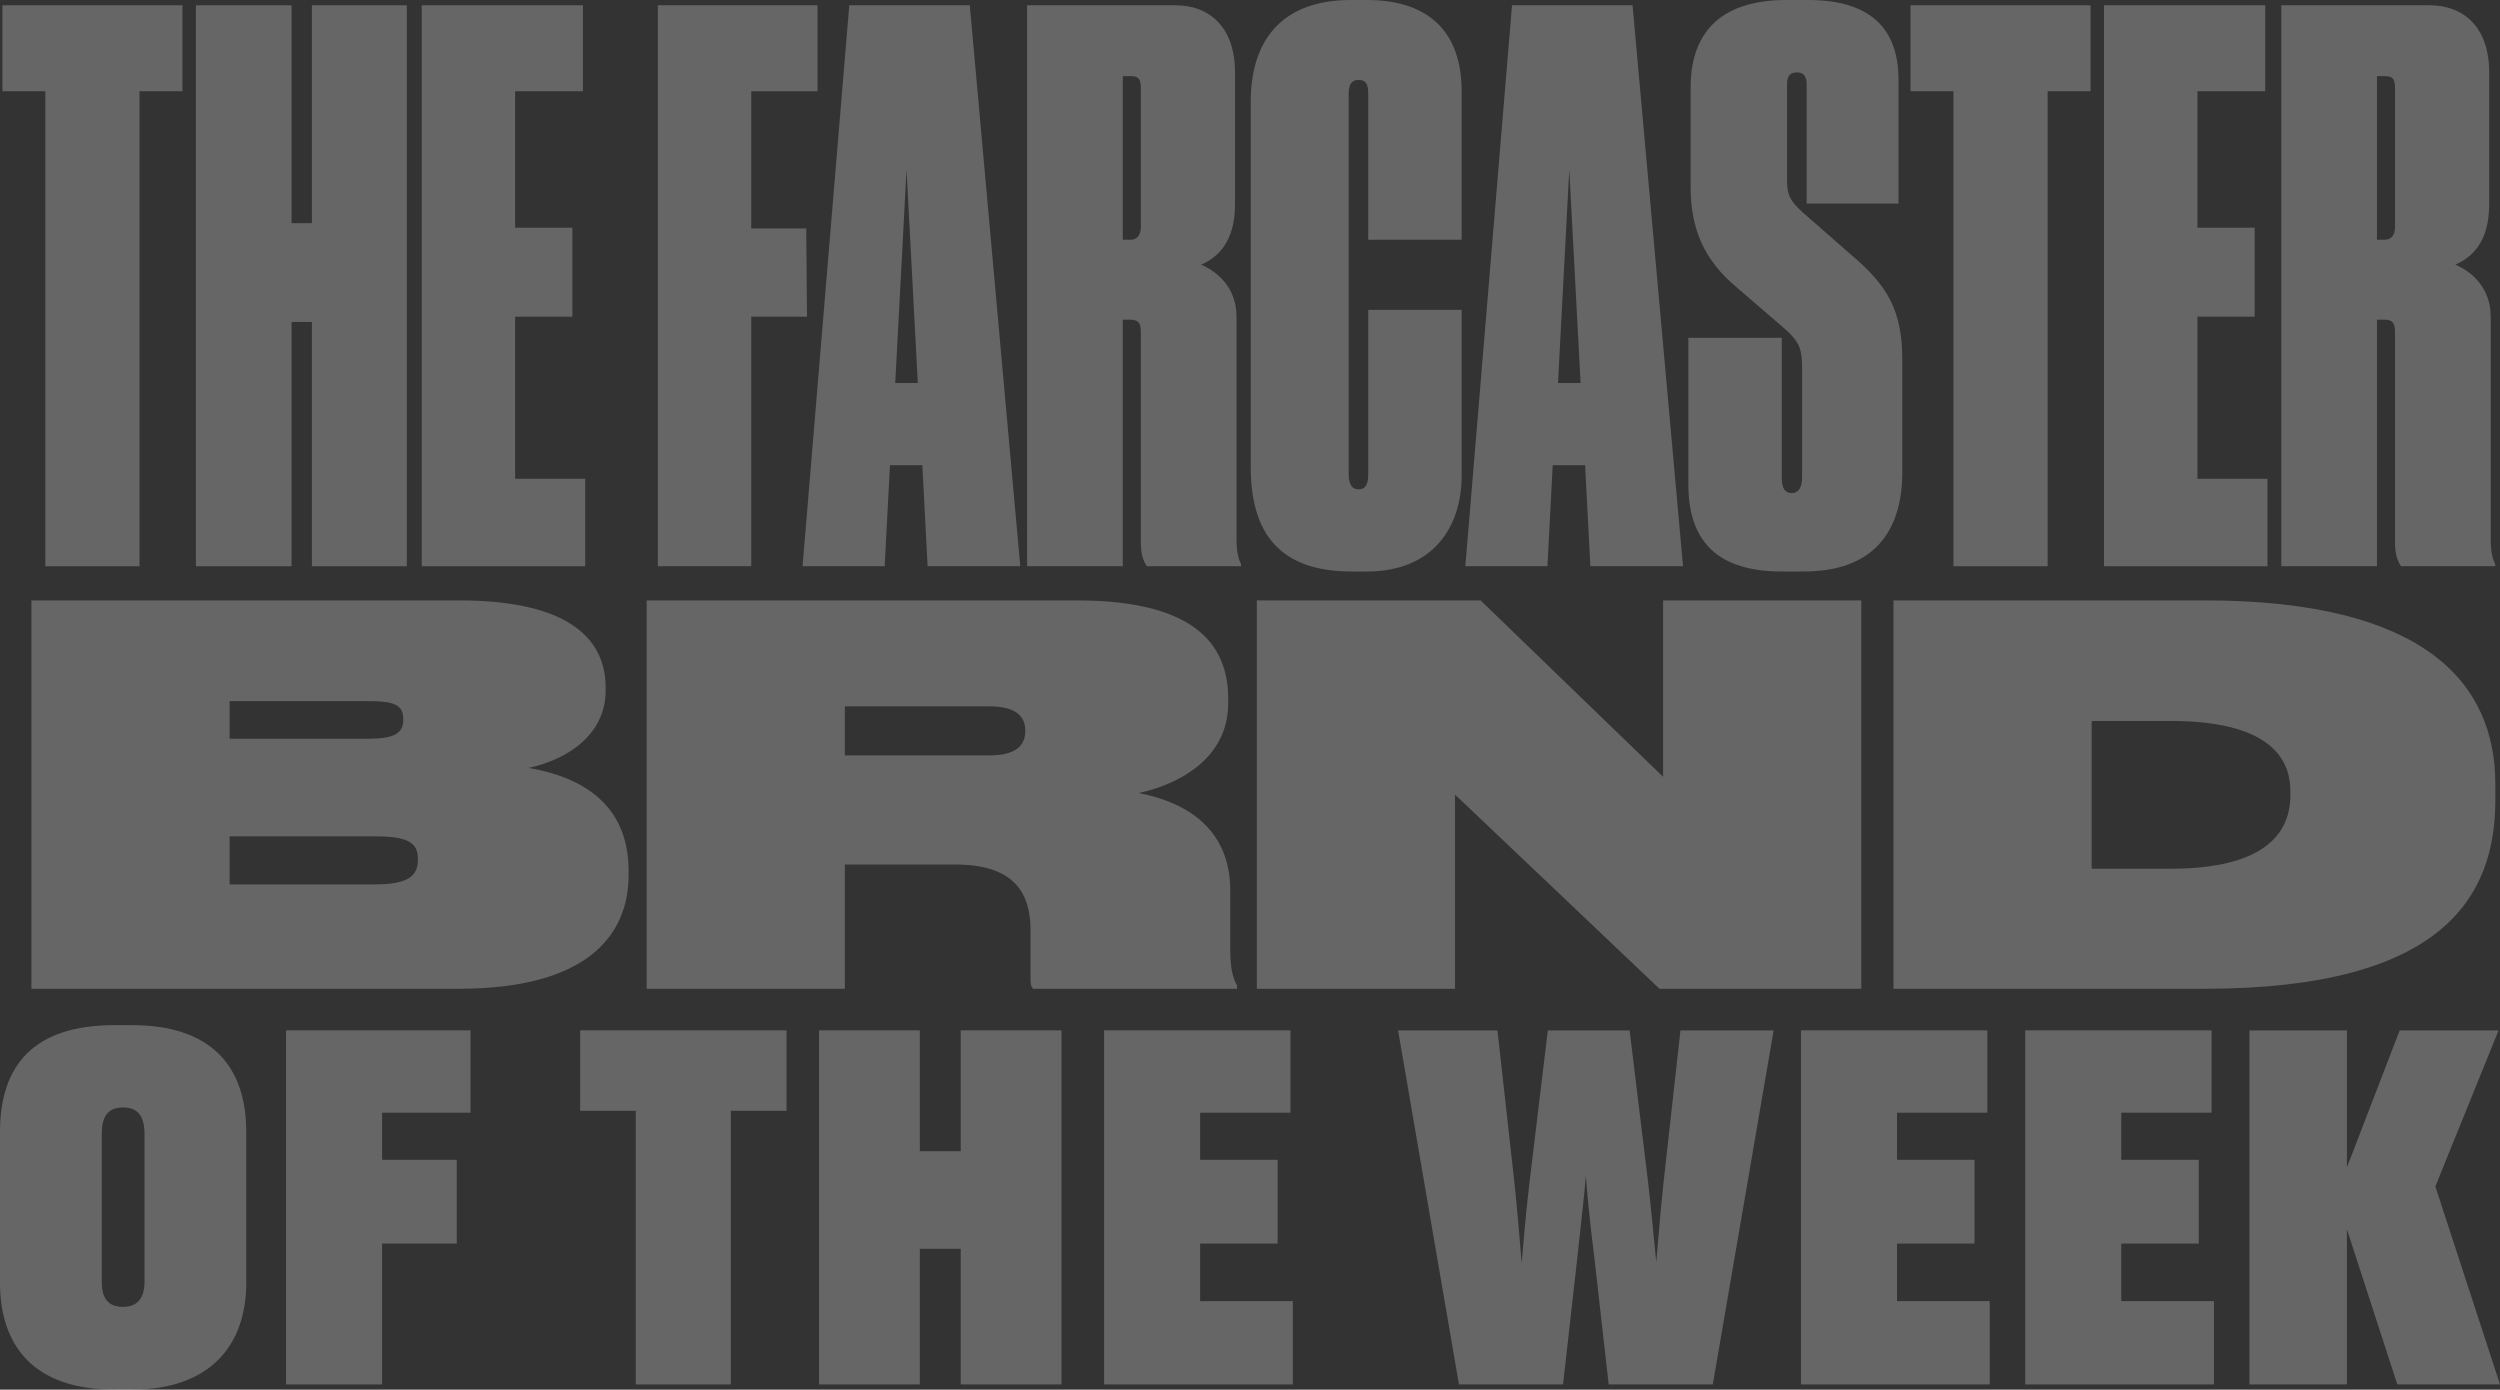 <svg width="367" height="204" viewBox="0 0 367 204" fill="none" xmlns="http://www.w3.org/2000/svg">
<rect x="0" y="0" width="367" height="204" fill="#333333" stroke="none"/>
<path d="M6.656 83.122V13.393H0.354V0.775H26.781V13.393H20.478V83.122H6.656Z" fill="white" fill-opacity="0.25"/>
<path d="M28.759 83.122V0.775H42.802V32.762H45.787V0.775H59.72V83.122H45.787V47.261H42.802V83.122H28.759Z" fill="white" fill-opacity="0.25"/>
<path d="M61.91 0.775H85.573V13.393H75.621V33.426H84.025V46.486H75.621V70.283H85.905V83.122H61.91V0.775Z" fill="white" fill-opacity="0.25"/>
<path d="M96.573 83.122V0.775H120.015V13.393H110.284V33.536H118.356L118.467 46.486H110.284V83.122H96.573Z" fill="white" fill-opacity="0.25"/>
<path d="M134.736 56.226L133.077 24.903L131.418 56.226H134.736ZM136.173 83.122L135.399 68.291H130.644L129.87 83.122H117.817L124.673 0.775H142.365L149.774 83.122H136.173Z" fill="white" fill-opacity="0.25"/>
<path d="M164.824 11.179V35.197H165.93C166.925 35.197 167.478 34.533 167.478 33.315V13.06C167.478 11.732 167.257 11.179 166.041 11.179H164.824ZM164.824 46.929V83.122H150.781V0.775H172.565C177.43 0.775 181.3 3.874 181.3 10.625V29.995C181.3 35.639 178.646 37.853 176.324 38.849C178.646 39.845 181.521 42.17 181.521 46.486V79.137C181.521 80.798 181.742 82.015 182.185 82.79V83.122H168.363C167.81 82.347 167.478 81.24 167.478 79.691V48.811C167.478 47.593 167.257 46.929 165.93 46.929H164.824Z" fill="white" fill-opacity="0.25"/>
<path d="M199.421 71.832C200.637 71.832 200.858 70.836 200.858 69.508V45.49H214.57V69.84C214.57 77.256 210.478 83.897 200.637 83.897H198.426C187.81 83.897 183.608 78.252 183.608 68.512V14.942C183.608 6.309 187.81 0 198.315 0H200.637C210.368 0 214.57 5.313 214.57 13.393V35.197H200.858V13.835C200.858 12.507 200.637 11.732 199.421 11.732C198.426 11.732 197.983 12.396 197.983 13.835V69.508C197.983 71.058 198.426 71.832 199.421 71.832Z" fill="white" fill-opacity="0.25"/>
<path d="M232.03 56.226L230.371 24.903L228.712 56.226H232.03ZM233.467 83.122L232.693 68.291H227.938L227.164 83.122H215.111L221.967 0.775H239.659L247.068 83.122H233.467Z" fill="white" fill-opacity="0.25"/>
<path d="M264.772 83.897H261.565C252.388 83.897 247.854 79.691 247.854 71.168V49.585H261.565V70.172C261.565 71.611 262.008 72.386 263.003 72.386C263.998 72.386 264.551 71.611 264.551 70.061V54.013C264.551 51.356 264.219 50.249 262.118 48.368L254.931 42.17C250.176 38.185 248.186 33.647 248.186 27.449V12.839C248.186 5.202 252.166 0 262.229 0H265.436C275.498 0 278.705 5.091 278.705 11.732V29.884H265.214V12.396C265.214 11.179 264.772 10.625 263.777 10.625C262.782 10.625 262.339 11.179 262.339 12.396V26.453C262.339 28.667 262.782 29.441 264.551 31.102L271.628 37.3C277.157 41.948 279.258 45.601 279.258 52.906V69.287C279.258 78.141 274.945 83.897 264.772 83.897Z" fill="white" fill-opacity="0.25"/>
<path d="M286.768 83.122V13.393H280.465V0.775H306.893V13.393H300.59V83.122H286.768Z" fill="white" fill-opacity="0.25"/>
<path d="M308.87 0.775H332.534V13.393H322.582V33.426H330.986V46.486H322.582V70.283H332.865V83.122H308.87V0.775Z" fill="white" fill-opacity="0.25"/>
<path d="M348.938 11.179V35.197H350.044C351.039 35.197 351.592 34.533 351.592 33.315V13.06C351.592 11.732 351.371 11.179 350.154 11.179H348.938ZM348.938 46.929V83.122H334.895V0.775H356.678C361.544 0.775 365.414 3.874 365.414 10.625V29.995C365.414 35.639 362.76 37.853 360.438 38.849C362.76 39.845 365.635 42.17 365.635 46.486V79.137C365.635 80.798 365.856 82.015 366.298 82.79V83.122H352.476C351.923 82.347 351.592 81.24 351.592 79.691V48.811C351.592 47.593 351.371 46.929 350.044 46.929H348.938Z" fill="white" fill-opacity="0.25"/>
<path d="M36.151 188.282C36.151 197.573 30.778 204 19.332 204H16.82C4.885 204 0 197.503 0 188.282V166.207C0 156.427 4.885 150.489 16.82 150.489H19.332C30.848 150.489 36.151 156.357 36.151 166.207V188.282ZM21.216 166.487C21.216 164.042 20.379 162.575 18.076 162.575C15.773 162.575 14.935 163.972 14.935 166.487V188.142C14.935 190.587 15.842 191.845 18.076 191.845C20.169 191.845 21.216 190.587 21.216 188.142V166.487Z" fill="white" fill-opacity="0.25"/>
<path d="M41.993 151.258H69.072V163.343H56.091V170.259H67.048V182.554H56.091V203.232H41.993V151.258Z" fill="white" fill-opacity="0.25"/>
<path d="M93.333 163.064H85.168V151.258H115.457V163.064H107.291V203.232H93.333V163.064Z" fill="white" fill-opacity="0.25"/>
<path d="M120.235 151.258H135.031V169.002H141.033V151.258H155.828V203.232H141.033V183.322H135.031V203.232H120.235V151.258Z" fill="white" fill-opacity="0.25"/>
<path d="M189.44 151.258V163.343H176.18V170.259H187.556V182.554H176.18V191.007H189.789V203.232H162.082V151.258H189.44Z" fill="white" fill-opacity="0.25"/>
<path d="M234.062 184.719C233.294 178.642 233.015 175.359 232.806 172.564C232.596 175.359 232.178 178.712 231.549 184.65L229.456 203.232H214.172L205.238 151.258H219.825L222.337 173.822C222.895 179.131 223.175 183.252 223.384 185.418C223.593 183.252 223.873 179.131 224.501 173.822L227.222 151.258H239.226L241.948 173.612C242.576 179.201 242.925 183.252 243.135 185.278C243.344 183.252 243.623 179.061 244.182 173.822L246.694 151.258H260.373L251.44 203.232H236.156L234.062 184.719Z" fill="white" fill-opacity="0.25"/>
<path d="M291.741 151.258V163.343H278.48V170.259H289.856V182.554H278.48V191.007H292.09V203.232H264.383V151.258H291.741Z" fill="white" fill-opacity="0.25"/>
<path d="M324.659 151.258V163.343H311.399V170.259H322.775V182.554H311.399V191.007H325.008V203.232H297.302V151.258H324.659Z" fill="white" fill-opacity="0.25"/>
<path d="M330.22 203.232V151.258H344.527V171.377L352.274 151.258H366.791L357.508 174.171L367 203.232H351.925L344.527 180.458V203.232H330.22Z" fill="white" fill-opacity="0.25"/>
<path d="M4.612 145.152V88.136H67.317C84.62 88.136 88.907 94.573 88.907 100.934V101.393C88.907 107.831 83.318 111.509 77.576 112.735C84.926 113.962 92.276 117.717 92.276 127.833V128.446C92.276 137.412 86.074 145.152 67.317 145.152H4.612ZM54.071 102.926H33.706V108.444H54.071C57.67 108.444 59.201 107.754 59.201 105.685V105.532C59.201 103.386 57.67 102.926 54.071 102.926ZM55.22 122.775H33.706V129.825H55.22C60.196 129.825 61.345 128.369 61.345 126.223V126.07C61.345 123.924 60.196 122.775 55.22 122.775Z" fill="white" fill-opacity="0.25"/>
<path d="M124.025 110.896H145.233C149.214 110.896 150.515 109.364 150.515 107.294C150.515 105.149 149.137 103.693 145.233 103.693H124.025V110.896ZM124.025 126.913V145.152H94.931V88.136H157.865C170.115 88.136 180.298 91.201 180.298 102.543V103.233C180.298 111.739 172.336 115.341 167.129 116.414C176.24 118.177 180.604 123.311 180.604 130.745V139.405C180.604 142.24 180.987 143.543 181.6 144.692V145.152H151.664C151.281 144.769 151.281 144.233 151.281 143.39V136.492C151.281 130.668 148.448 126.913 140.256 126.913H124.025Z" fill="white" fill-opacity="0.25"/>
<path d="M184.503 88.136H217.348L244.145 114.038V88.136H273.238V145.152H243.609L213.597 116.644V145.152H184.503V88.136Z" fill="white" fill-opacity="0.25"/>
<path d="M277.963 145.152V88.136H323.594C356.132 88.136 366.315 100.397 366.315 115.111V117.487C366.315 131.664 358.582 145.152 323.594 145.152H277.963ZM307.056 105.838V127.526H318.694C335.154 127.526 336.226 120.016 336.226 116.644V116.184C336.226 112.812 334.925 105.838 318.694 105.838H307.056Z" fill="white" fill-opacity="0.25"/>
</svg>
